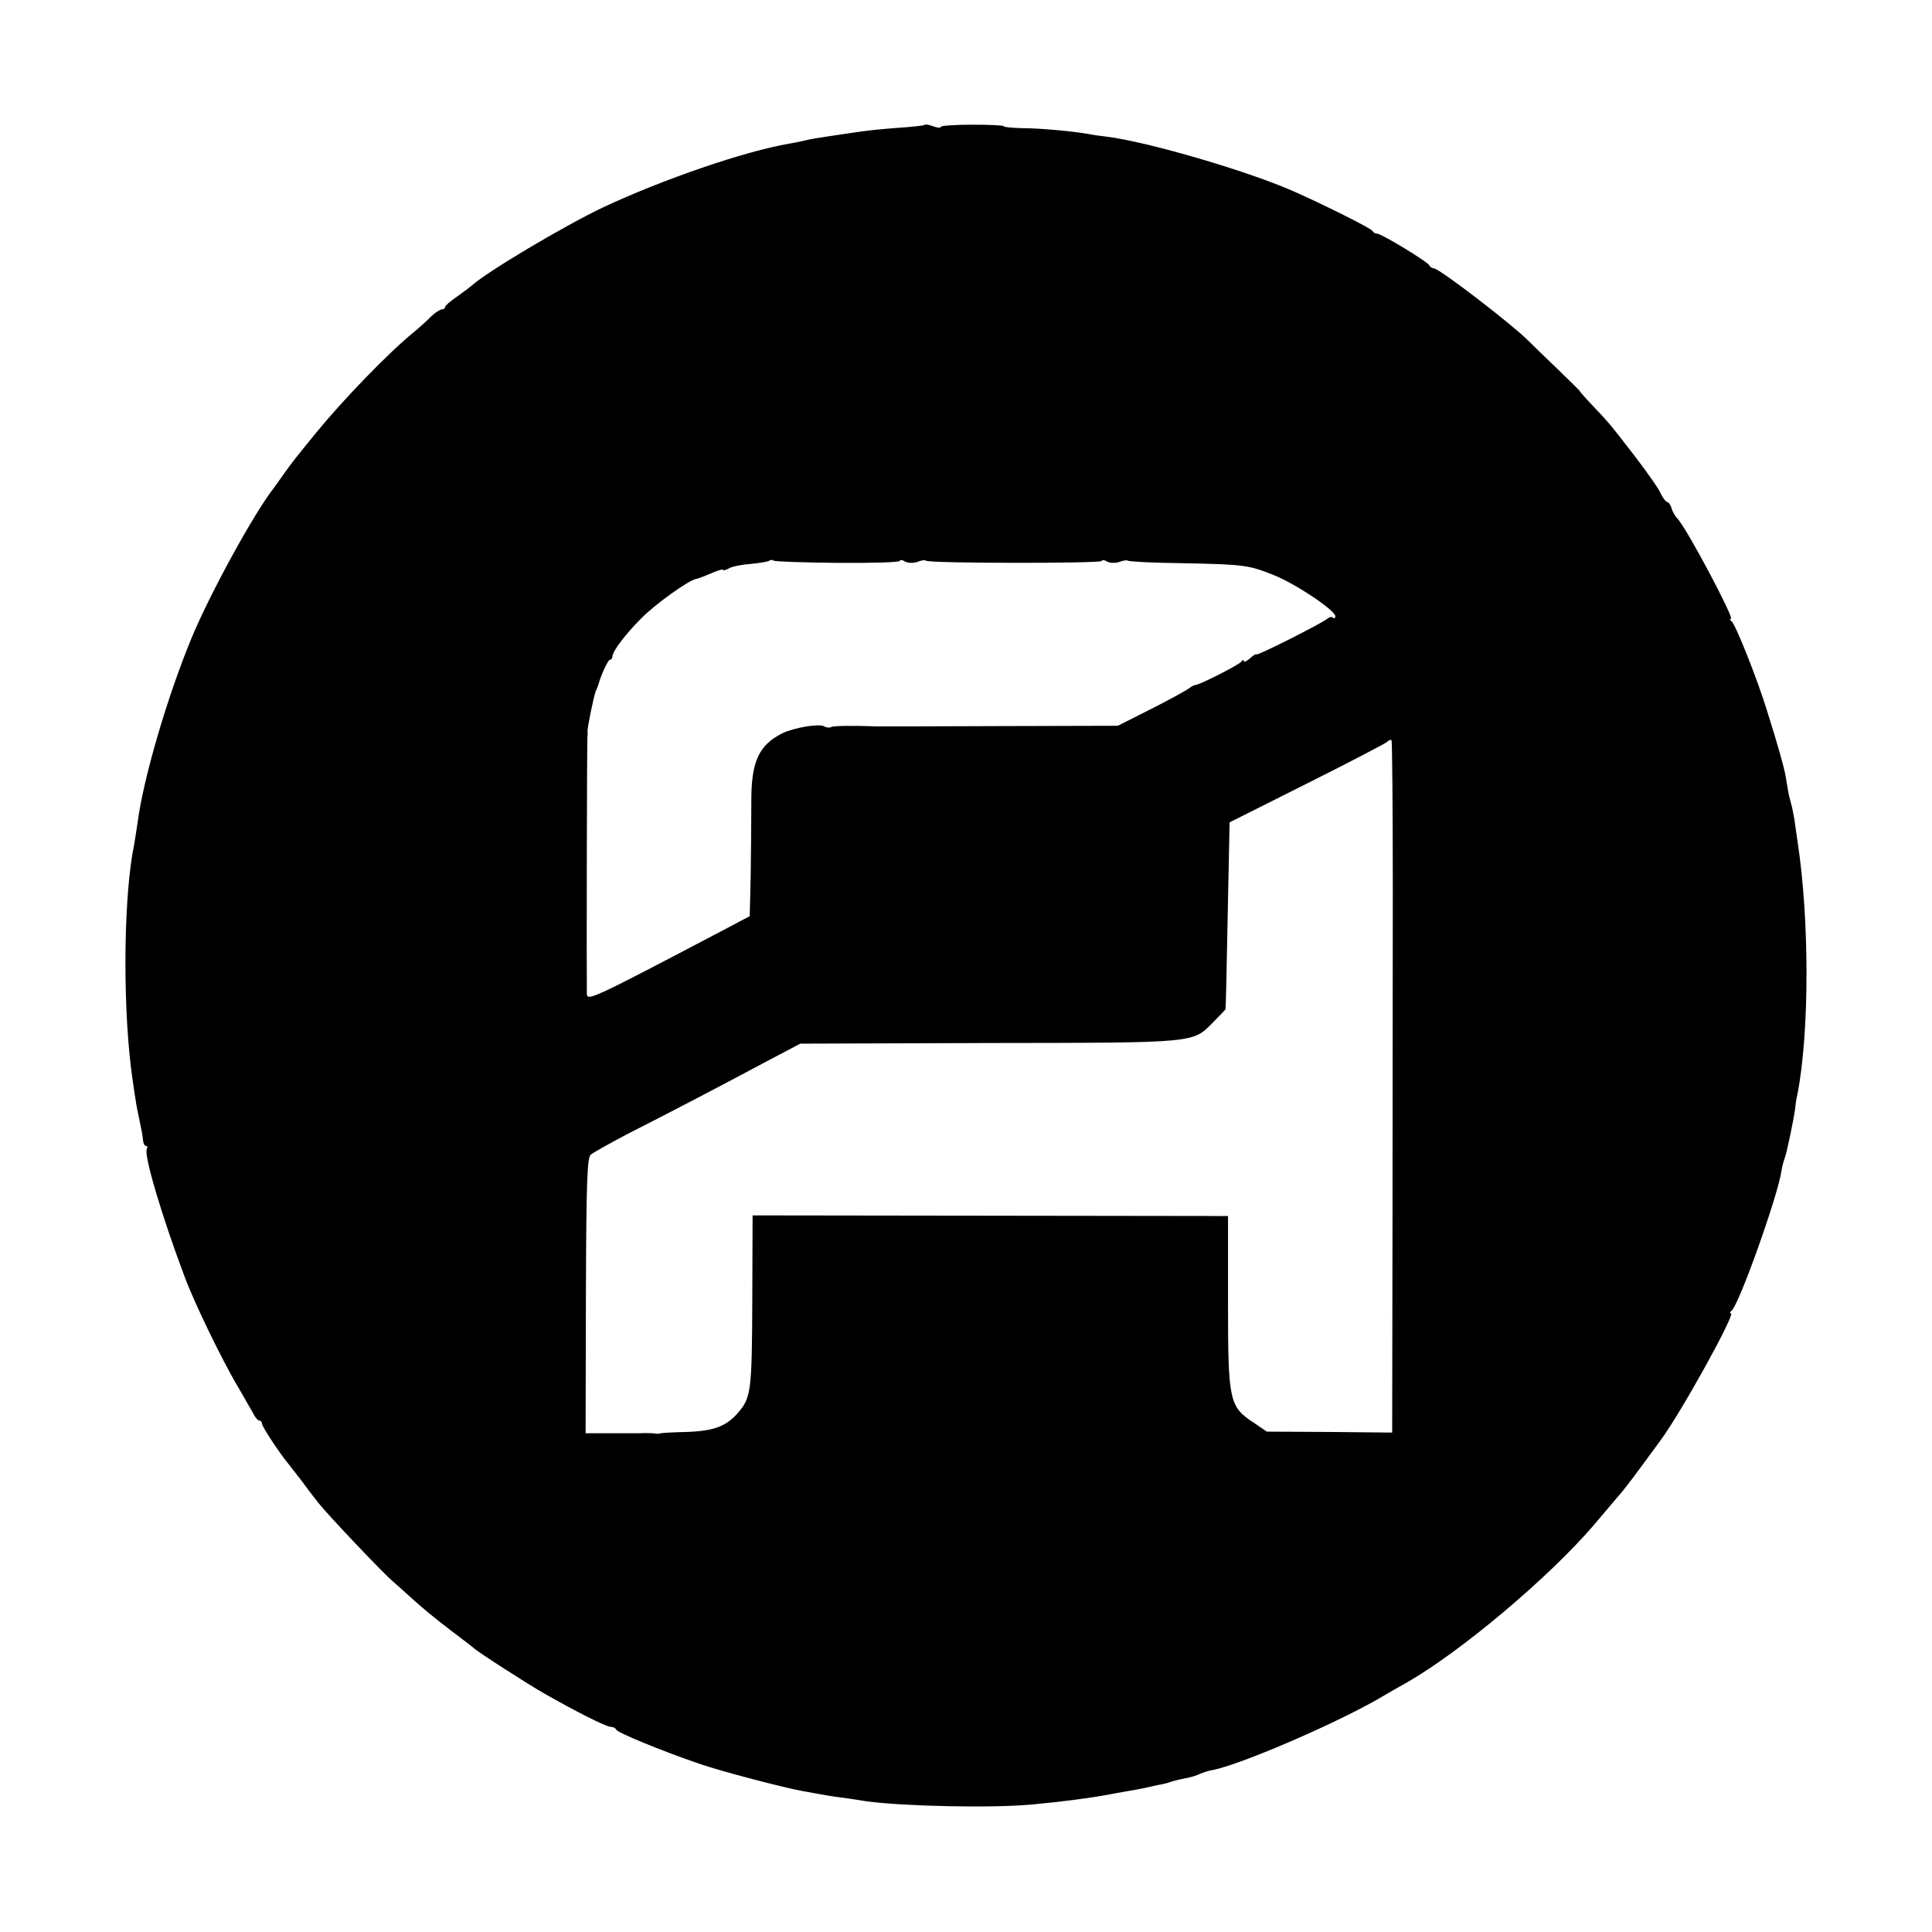 <?xml version="1.0" standalone="no"?>
<!DOCTYPE svg PUBLIC "-//W3C//DTD SVG 20010904//EN"
 "http://www.w3.org/TR/2001/REC-SVG-20010904/DTD/svg10.dtd">
<svg version="1.0" xmlns="http://www.w3.org/2000/svg"
 width="612pt" height="612pt" viewBox="0 0 612 612"
 preserveAspectRatio="xMidYMid meet">
<g transform="translate(0,612) scale(0.1,-0.1)"
fill="#000000" stroke="none">
<path d="M2928 5724 c-3 -2 -40 -6 -84 -9 -43 -3 -90 -8 -104 -10 -14 -2 -45
-6 -70 -10 -88 -13 -105 -16 -120 -20 -8 -2 -31 -7 -50 -10 -141 -24 -400
-113 -590 -202 -124 -59 -371 -206 -416 -248 -6 -5 -27 -21 -47 -35 -20 -14
-37 -28 -37 -32 0 -5 -5 -8 -10 -8 -6 0 -21 -10 -34 -22 -12 -13 -37 -35 -55
-50 -80 -65 -223 -213 -309 -318 -74 -91 -74 -91 -102 -130 -13 -19 -28 -39
-32 -45 -62 -78 -204 -337 -262 -478 -76 -184 -152 -443 -170 -582 -4 -27 -9
-59 -11 -70 -32 -153 -37 -475 -11 -700 5 -41 18 -131 23 -150 11 -53 15 -71
16 -87 1 -10 5 -18 10 -18 4 0 5 -4 2 -10 -10 -17 46 -208 119 -402 29 -80
121 -270 171 -353 19 -33 40 -70 47 -82 6 -13 15 -23 20 -23 4 0 8 -5 8 -10 0
-9 54 -91 82 -125 4 -5 22 -28 39 -50 16 -22 42 -56 57 -75 29 -37 205 -223
236 -249 10 -9 31 -27 46 -41 46 -42 83 -73 145 -120 33 -25 62 -47 65 -50 9
-10 175 -117 225 -145 98 -56 195 -105 209 -105 8 0 16 -4 18 -9 3 -9 138 -65
263 -108 69 -24 272 -77 330 -87 17 -3 39 -7 50 -9 11 -2 43 -8 70 -11 28 -4
64 -9 80 -12 120 -16 398 -22 525 -10 88 8 181 20 240 31 14 3 39 7 55 10 17
3 41 7 55 10 14 3 36 8 50 11 14 2 32 7 40 10 8 3 29 8 45 11 17 3 37 9 46 14
9 4 27 10 40 12 85 16 376 141 519 222 36 21 79 46 96 55 173 99 451 334 591
497 26 31 62 73 78 92 28 32 52 65 137 181 67 92 237 400 221 400 -5 0 -3 4 2
8 22 15 146 361 158 442 2 14 7 32 10 40 7 17 29 125 33 155 1 11 4 34 8 50
38 197 38 553 0 800 -3 22 -8 54 -10 70 -3 17 -7 38 -10 48 -3 11 -8 30 -10
43 -2 13 -6 34 -8 47 -4 24 -23 93 -59 207 -30 98 -100 274 -112 282 -5 4 -7
8 -2 8 12 0 -141 289 -170 318 -6 6 -15 21 -18 32 -3 11 -10 20 -14 20 -4 0
-13 12 -20 26 -6 15 -40 63 -74 108 -84 109 -85 111 -138 167 -26 27 -45 49
-44 49 2 0 -29 30 -68 68 -39 37 -82 79 -96 93 -52 52 -282 229 -299 229 -5 0
-12 4 -14 9 -4 11 -152 101 -166 101 -6 0 -12 4 -14 8 -3 8 -147 80 -248 125
-146 65 -465 158 -594 174 -16 2 -41 5 -55 8 -49 9 -156 19 -213 19 -32 1 -58
3 -58 6 0 3 -45 5 -100 5 -55 0 -100 -3 -100 -7 0 -4 -11 -3 -24 2 -13 5 -26
7 -28 4z m-273 -1387 c107 -1 195 2 195 6 0 4 8 4 17 -2 10 -5 26 -5 39 -1 12
5 24 7 27 4 8 -9 557 -9 557 -1 0 4 8 4 17 -2 10 -5 26 -5 39 -1 12 5 24 6 27
4 3 -3 81 -7 173 -8 199 -4 210 -6 292 -39 69 -28 192 -111 192 -129 0 -6 -3
-8 -7 -5 -3 4 -11 3 -17 -2 -19 -16 -226 -120 -226 -114 0 3 -9 -2 -20 -12
-11 -10 -20 -14 -20 -9 0 5 -4 4 -8 -2 -7 -10 -133 -74 -146 -74 -4 0 -12 -5
-19 -10 -7 -6 -60 -35 -119 -65 l-107 -54 -373 -1 c-205 -1 -380 -1 -388 -1
-83 3 -140 2 -147 -2 -5 -3 -15 -2 -22 2 -15 10 -95 -4 -131 -21 -77 -38 -101
-91 -100 -221 0 -56 -1 -160 -2 -231 l-3 -128 -85 -45 c-415 -218 -430 -225
-431 -201 -1 54 0 813 2 818 1 3 1 8 0 12 -1 10 19 110 26 128 4 8 7 17 8 20
8 30 31 80 37 80 4 0 8 5 8 10 0 17 41 71 93 123 44 44 148 119 172 123 6 1
27 9 48 18 20 9 37 14 37 11 0 -3 9 -1 20 5 10 6 42 12 71 14 28 3 53 7 56 10
3 3 10 3 14 0 5 -3 97 -6 204 -7z m1757 -1029 c0 -255 -1 -747 -1 -1094 l-1
-632 -198 2 -199 1 -41 28 c-78 51 -82 68 -82 380 l0 275 -753 1 -753 1 -1
-272 c-1 -283 -4 -306 -45 -353 -37 -43 -76 -58 -163 -61 -44 -1 -82 -3 -85
-5 -3 -1 -9 -1 -14 0 -4 1 -27 2 -50 1 -22 0 -50 0 -61 0 -11 0 -40 0 -65 0
l-45 0 1 434 c1 358 4 437 15 448 8 7 62 37 119 67 132 67 293 151 435 227
l110 58 600 2 c667 1 642 -1 711 69 19 19 35 36 36 38 1 1 4 135 7 297 l6 295
245 123 c134 67 249 127 254 132 5 5 12 8 14 5 2 -2 4 -212 4 -467z"/>
</g>
</svg>
